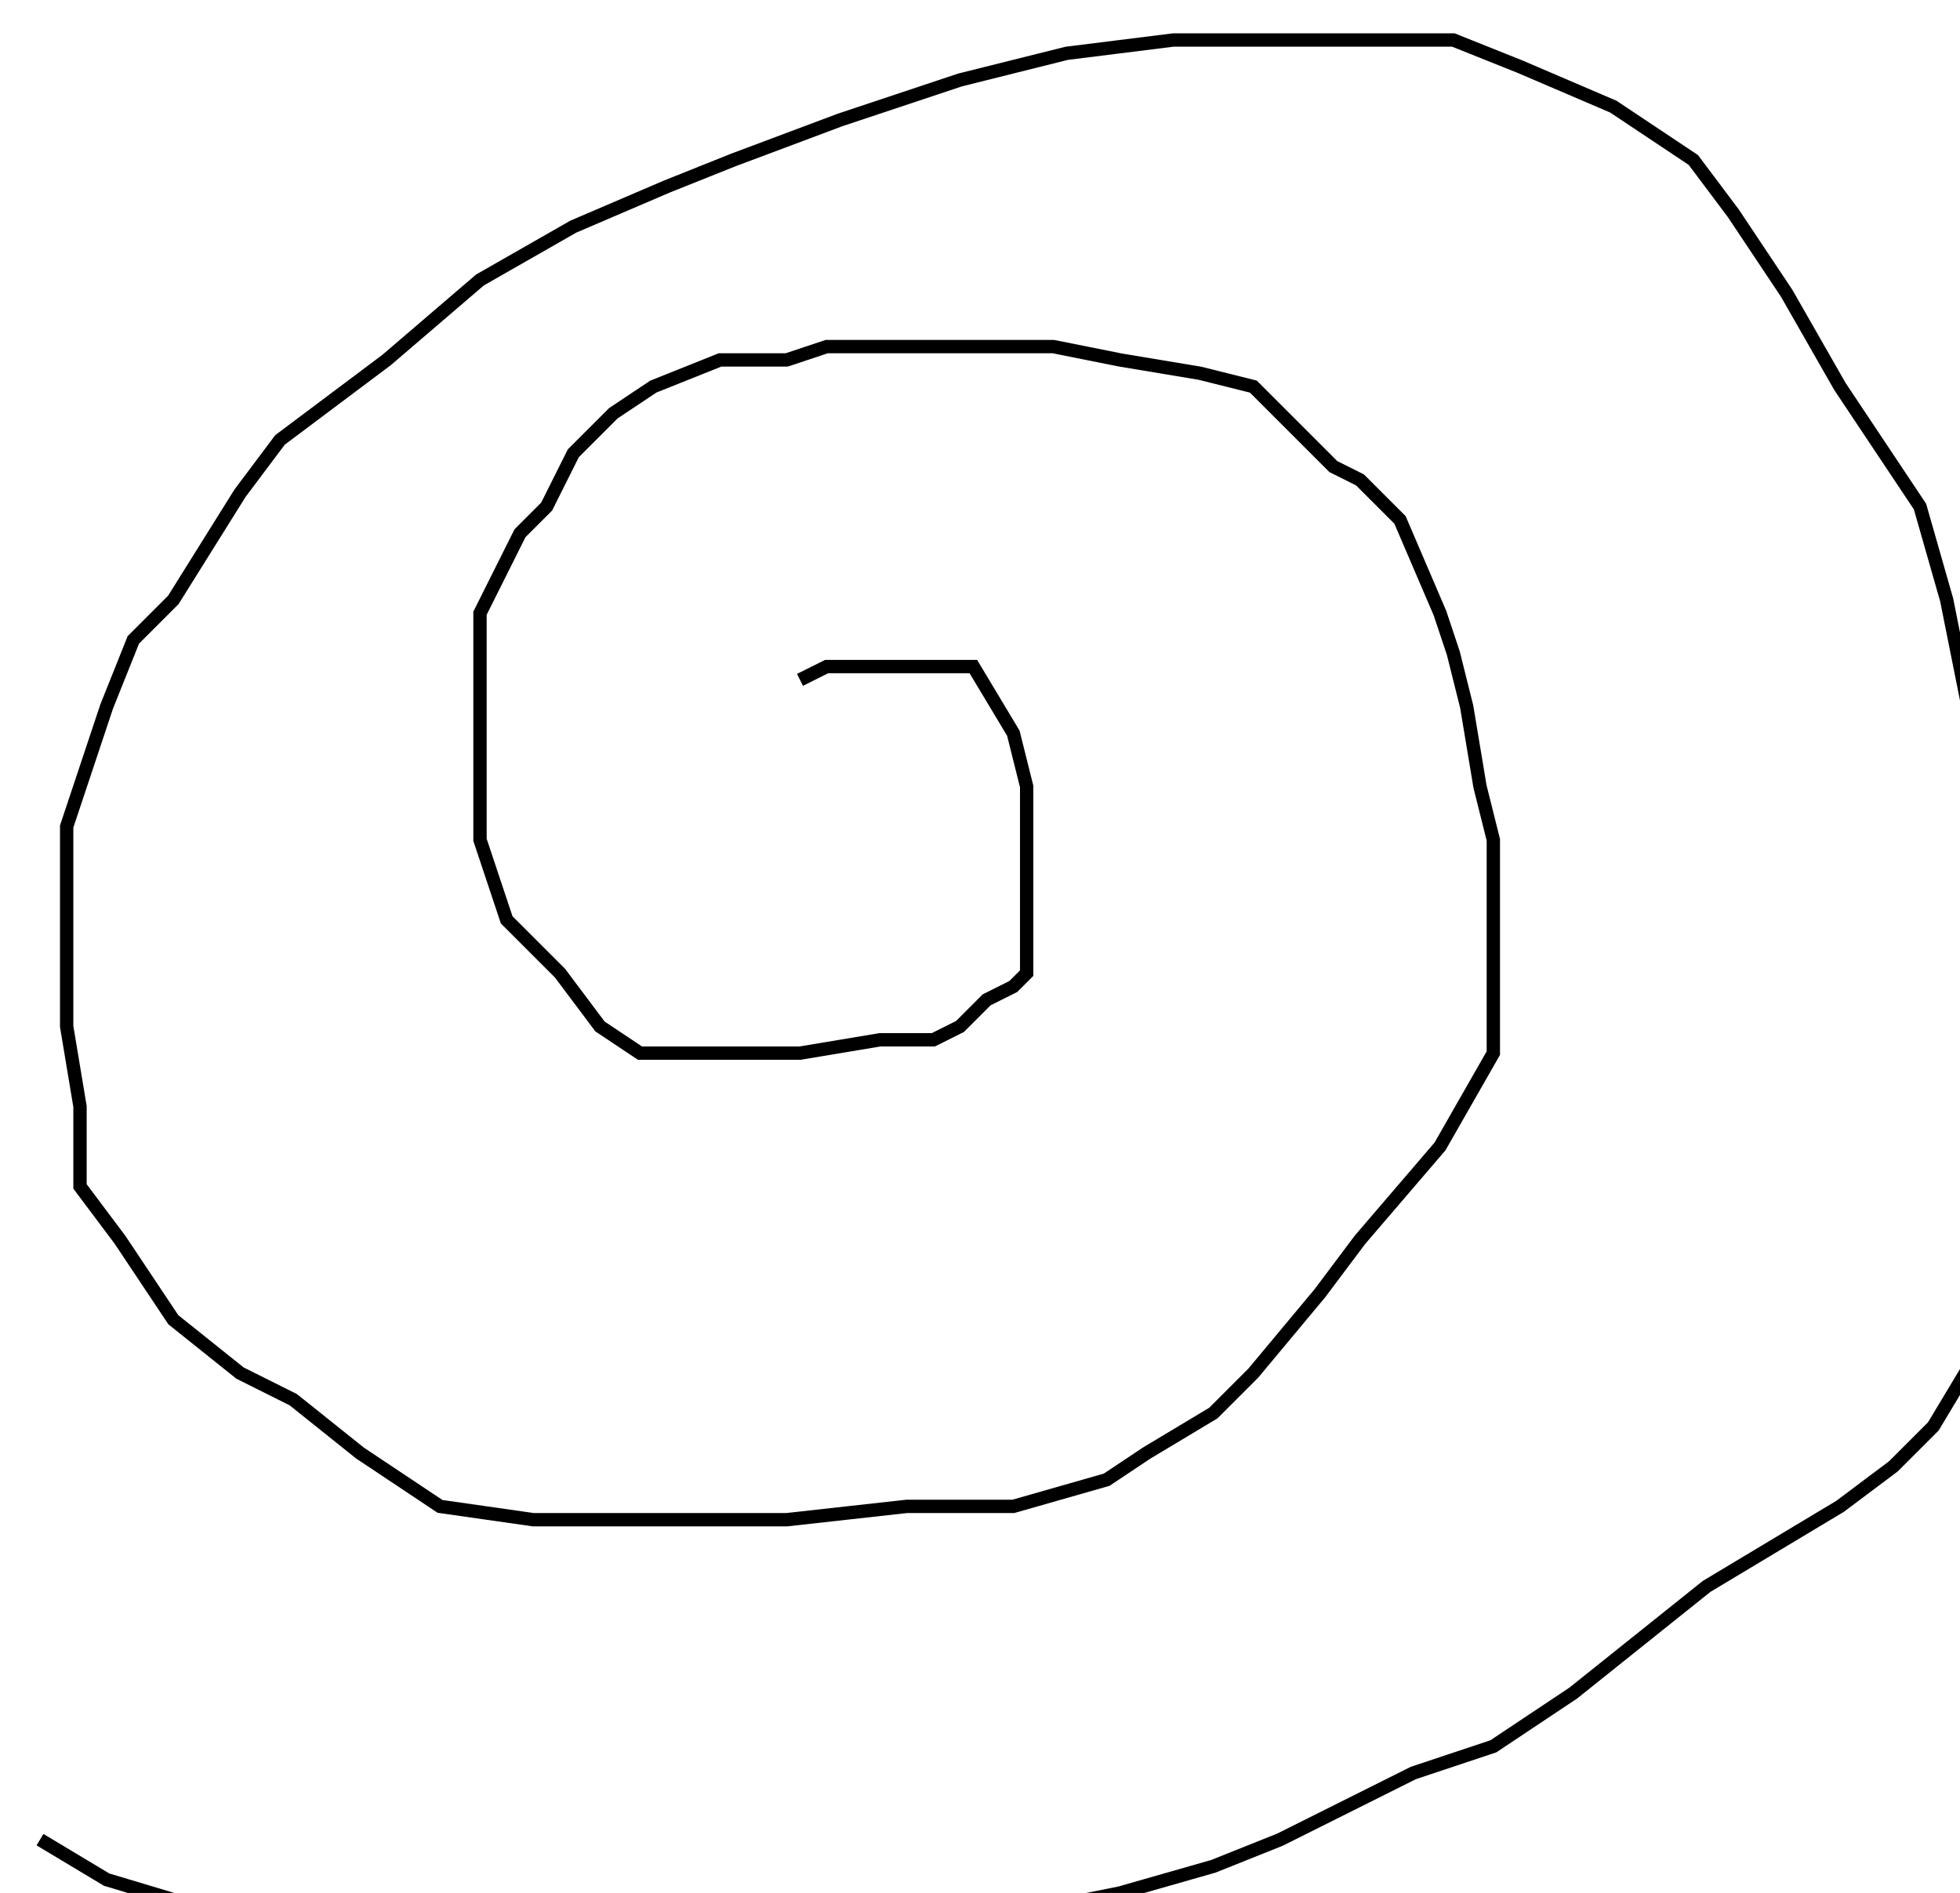 <?xml version="1.0" encoding="utf-8" ?>
<svg baseProfile="tiny" height="142" version="1.2" viewBox="-3 -3 147 142" width="147" xmlns="http://www.w3.org/2000/svg" xmlns:ev="http://www.w3.org/2001/xml-events" xmlns:xlink="http://www.w3.org/1999/xlink"><defs /><path d="M57 48 L59 47 L62 47 L65 47 L67 47 L70 47 L73 52 L74 56 L74 58 L74 62 L74 64 L74 67 L74 70 L73 71 L71 72 L69 74 L67 75 L63 75 L57 76 L53 76 L50 76 L47 76 L45 76 L42 74 L39 70 L37 68 L35 66 L34 63 L33 60 L33 56 L33 53 L33 51 L33 47 L33 43 L35 39 L36 37 L38 35 L40 31 L43 28 L46 26 L51 24 L56 24 L59 23 L65 23 L71 23 L76 23 L81 24 L87 25 L91 26 L95 30 L97 32 L99 33 L102 36 L105 43 L106 46 L107 50 L108 56 L109 60 L109 63 L109 67 L109 72 L109 76 L105 83 L99 90 L96 94 L91 100 L88 103 L83 106 L80 108 L73 110 L65 110 L56 111 L46 111 L37 111 L30 110 L24 106 L19 102 L15 100 L10 96 L6 90 L3 86 L3 80 L2 74 L2 70 L2 66 L2 61 L2 59 L3 56 L5 50 L7 45 L10 42 L15 34 L18 30 L22 27 L26 24 L33 18 L40 14 L47 11 L52 9 L60 6 L69 3 L77 1 L85 0 L95 0 L106 0 L111 2 L118 5 L124 9 L127 13 L131 19 L135 26 L141 35 L143 42 L145 52 L145 57 L146 63 L146 69 L147 76 L147 85 L147 92 L145 99 L142 104 L139 107 L135 110 L125 116 L115 124 L109 128 L103 130 L97 133 L93 135 L88 137 L81 139 L76 140 L70 141 L64 142 L56 142 L48 142 L38 142 L29 142 L15 141 L5 138 L0 135 " fill="none" stroke="black" /></svg>